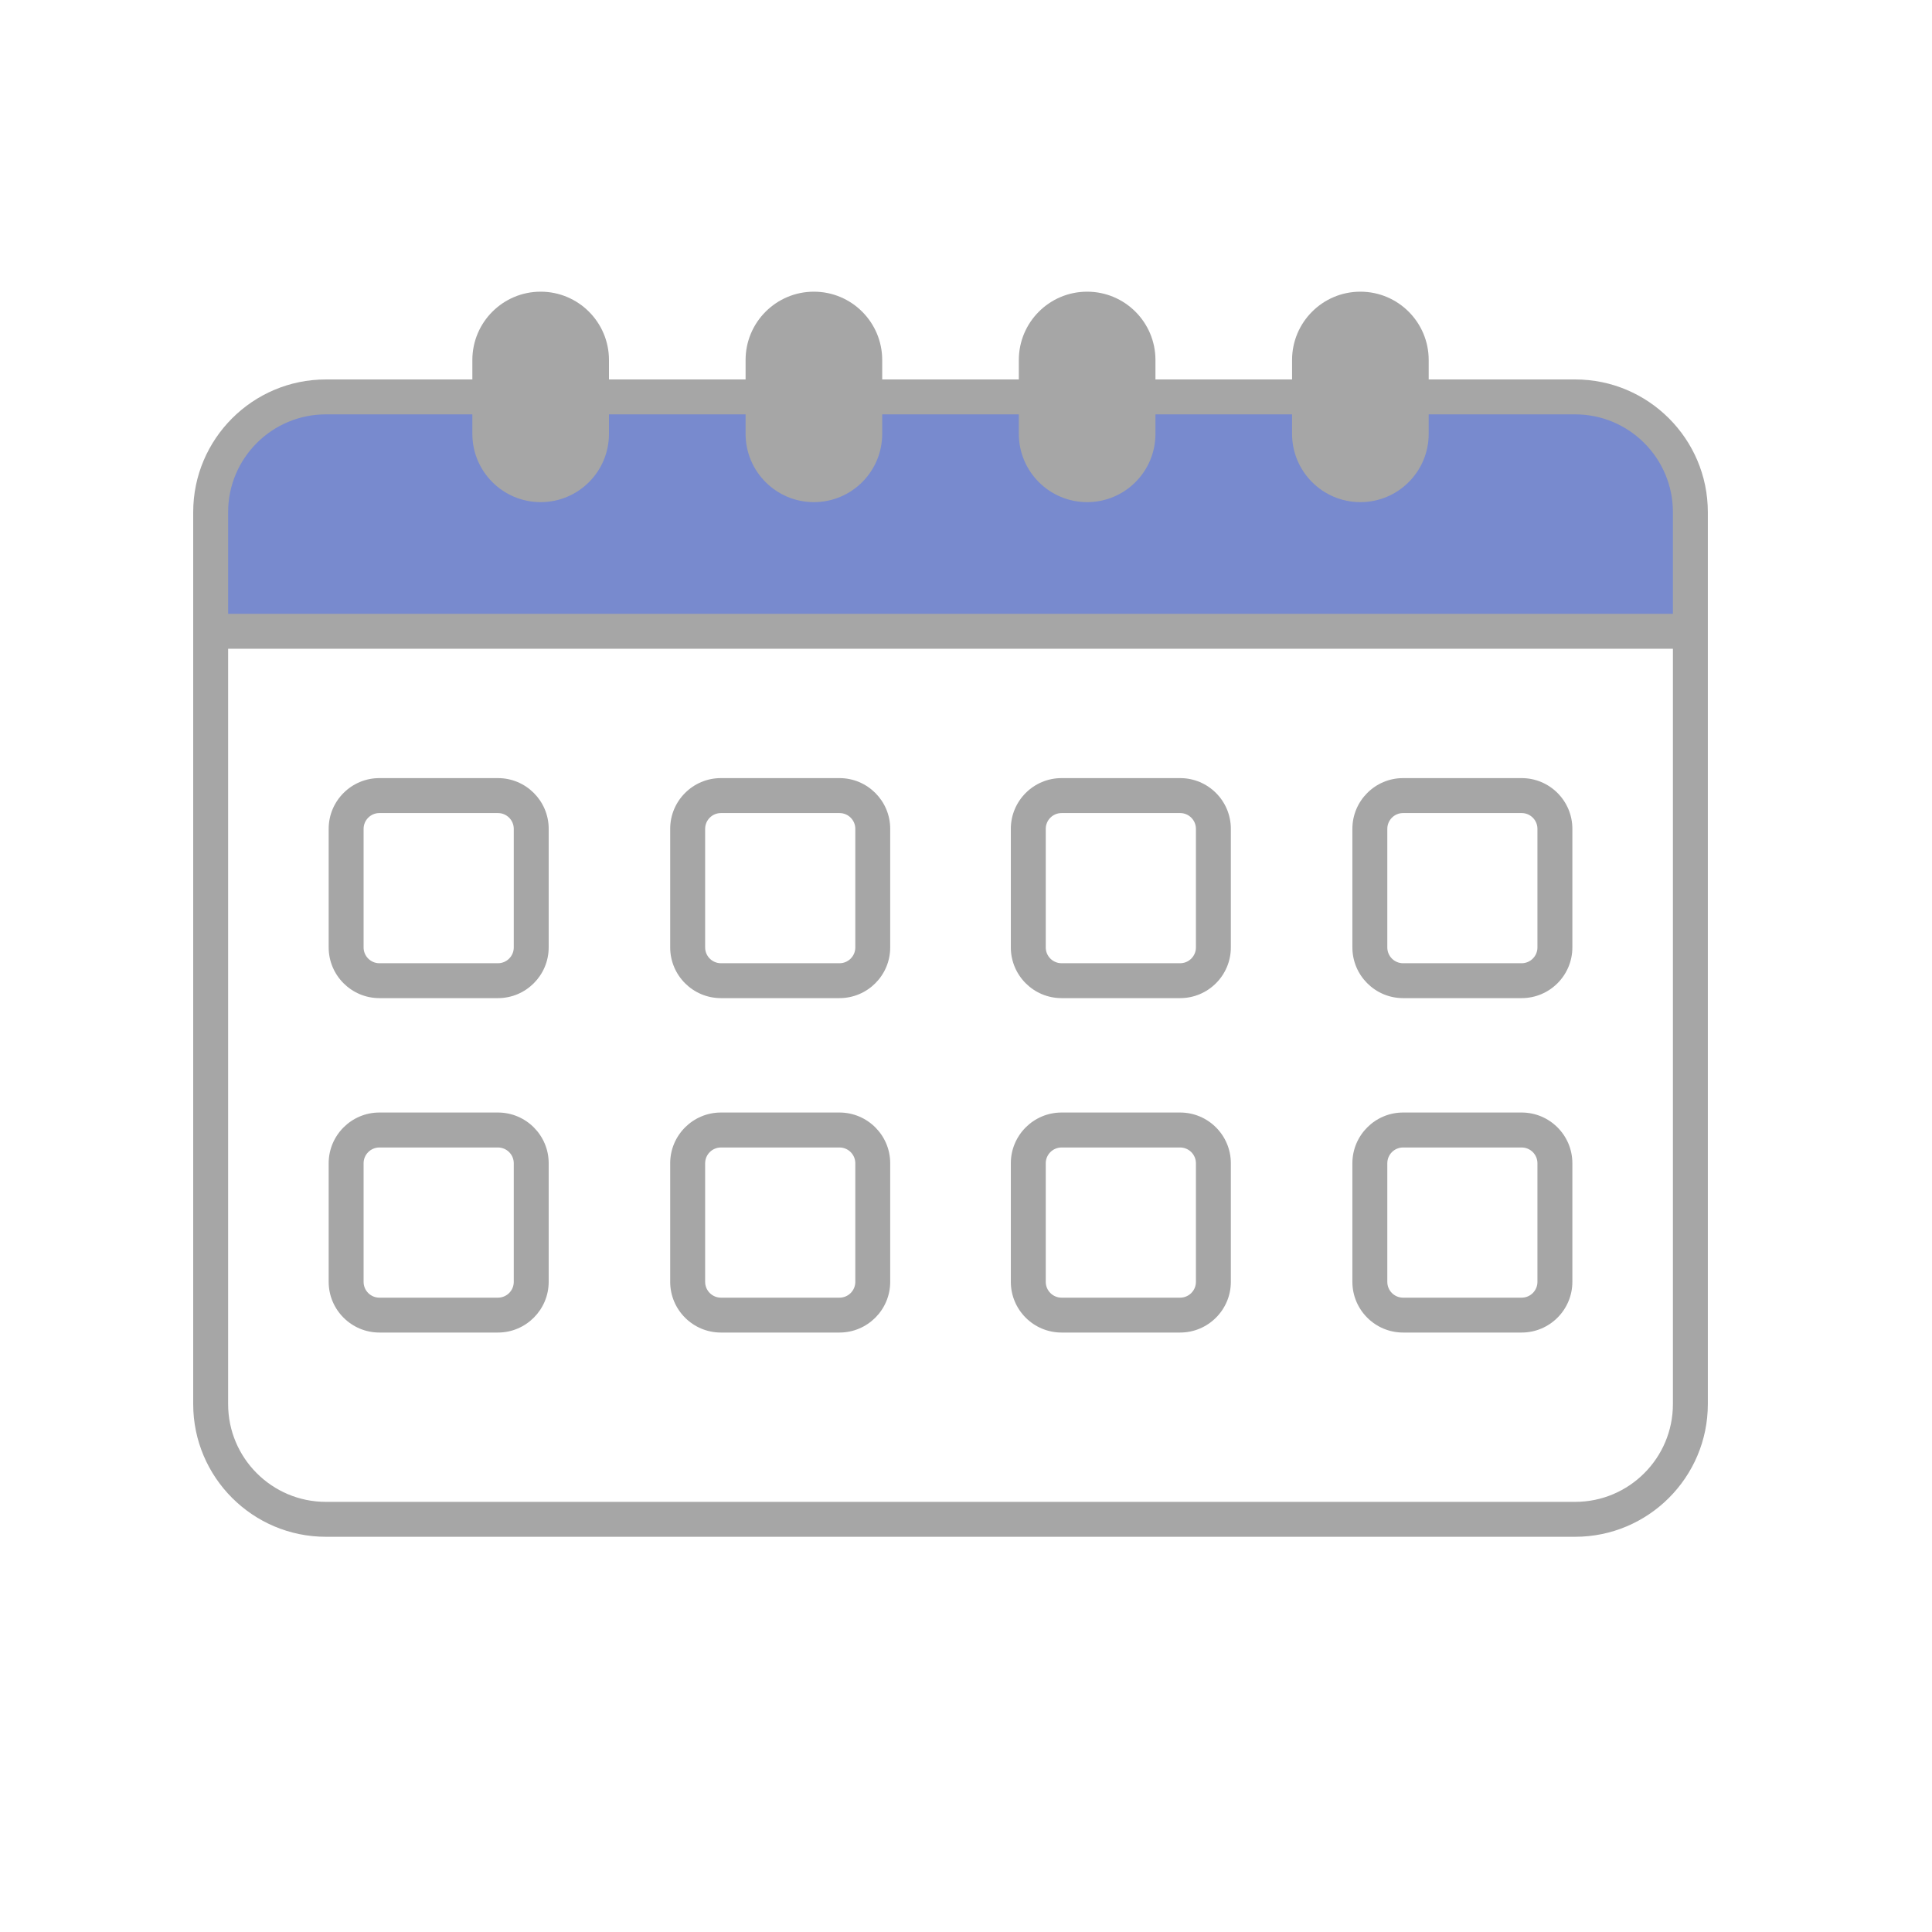 <svg xmlns="http://www.w3.org/2000/svg" xmlns:xlink="http://www.w3.org/1999/xlink" width="1024" zoomAndPan="magnify" viewBox="0 0 768 768" height="1024" preserveAspectRatio="xMidYMid meet" version="1.0"><defs><clipPath id="1b8f269bf1"><path d="M 76.801 150 L 679 150 L 679 611 L 76.801 611 Z M 76.801 150 " clip-rule="nonzero"/></clipPath></defs><rect x="-76.8" width="921.6" fill="#ffffff" y="-76.8" height="921.6" fill-opacity="1"/><rect x="-76.8" width="921.6" fill="#ffffff" y="-76.8" height="921.6" fill-opacity="1"/><path fill="#788ace" d="M 83.742 250.945 L 83.742 203.562 C 83.742 178.281 104.246 157.777 129.527 157.777 L 626.18 157.777 C 651.461 157.777 671.965 178.281 671.965 203.562 L 671.965 250.945 Z M 83.742 250.945 " fill-opacity="1" fill-rule="nonzero"/><path fill="#ffffff" d="M 671.949 250.945 L 671.949 558.152 C 671.949 583.434 651.445 603.938 626.164 603.938 L 129.527 603.938 C 104.246 603.938 83.742 583.434 83.742 558.152 L 83.742 250.945 Z M 671.949 250.945 " fill-opacity="1" fill-rule="nonzero"/><g clip-path="url(#1b8f269bf1)"><path fill="#a6a6a6" d="M 626.164 610.895 L 129.527 610.895 C 100.457 610.895 76.801 587.238 76.801 558.168 L 76.801 203.562 C 76.801 174.492 100.457 150.836 129.527 150.836 L 626.164 150.836 C 655.234 150.836 678.891 174.492 678.891 203.562 L 678.891 558.168 C 678.891 587.238 655.234 610.895 626.164 610.895 Z M 129.527 164.719 C 108.105 164.719 90.684 182.141 90.684 203.562 L 90.684 558.168 C 90.684 579.59 108.105 597.012 129.527 597.012 L 626.164 597.012 C 647.586 597.012 665.008 579.59 665.008 558.168 L 665.008 203.562 C 665.008 182.141 647.586 164.719 626.164 164.719 Z M 129.527 164.719 " fill-opacity="1" fill-rule="nonzero"/></g><path fill="#a6a6a6" d="M 540.773 199.605 C 525.781 199.605 513.617 187.445 513.617 172.453 L 513.617 143.105 C 513.617 128.109 525.781 115.949 540.773 115.949 C 555.766 115.949 567.926 128.109 567.926 143.105 L 567.926 172.453 C 567.926 187.461 555.766 199.605 540.773 199.605 Z M 540.773 199.605 " fill-opacity="1" fill-rule="nonzero"/><path fill="#a6a6a6" d="M 432.156 199.605 C 417.16 199.605 405 187.445 405 172.453 L 405 143.105 C 405 128.109 417.16 115.949 432.156 115.949 C 447.148 115.949 459.309 128.109 459.309 143.105 L 459.309 172.453 C 459.309 187.461 447.148 199.605 432.156 199.605 Z M 432.156 199.605 " fill-opacity="1" fill-rule="nonzero"/><path fill="#a6a6a6" d="M 323.535 199.605 C 308.543 199.605 296.383 187.445 296.383 172.453 L 296.383 143.105 C 296.383 128.109 308.543 115.949 323.535 115.949 C 338.531 115.949 350.691 128.109 350.691 143.105 L 350.691 172.453 C 350.691 187.461 338.531 199.605 323.535 199.605 Z M 323.535 199.605 " fill-opacity="1" fill-rule="nonzero"/><path fill="#a6a6a6" d="M 214.918 199.605 C 199.926 199.605 187.766 187.445 187.766 172.453 L 187.766 143.105 C 187.777 128.109 199.926 115.949 214.918 115.949 C 229.91 115.949 242.074 128.109 242.074 143.105 L 242.074 172.453 C 242.074 187.461 229.926 199.605 214.918 199.605 Z M 214.918 199.605 " fill-opacity="1" fill-rule="nonzero"/><path fill="#ffffff" d="M 197.941 389.828 L 150.809 389.828 C 143.508 389.828 137.594 383.914 137.594 376.609 L 137.594 329.465 C 137.594 322.164 143.508 316.25 150.809 316.25 L 197.953 316.25 C 205.258 316.25 211.172 322.164 211.172 329.465 L 211.172 376.609 C 211.156 383.914 205.242 389.828 197.941 389.828 Z M 197.941 389.828 " fill-opacity="1" fill-rule="nonzero"/><path fill="#a6a6a6" d="M 197.953 396.77 L 150.809 396.77 C 139.703 396.77 130.652 387.73 130.652 376.609 L 130.652 329.465 C 130.652 318.359 139.688 309.309 150.809 309.309 L 197.953 309.309 C 209.059 309.309 218.113 318.344 218.113 329.465 L 218.113 376.609 C 218.098 387.73 209.059 396.77 197.953 396.77 Z M 150.809 323.203 C 147.352 323.203 144.535 326.023 144.535 329.48 L 144.535 376.625 C 144.535 380.082 147.352 382.898 150.809 382.898 L 197.953 382.898 C 201.41 382.898 204.23 380.082 204.23 376.625 L 204.23 329.48 C 204.23 326.023 201.41 323.203 197.953 323.203 Z M 150.809 323.203 " fill-opacity="1" fill-rule="nonzero"/><path fill="#ffffff" d="M 333.711 389.828 L 286.566 389.828 C 279.266 389.828 273.352 383.914 273.352 376.609 L 273.352 329.465 C 273.352 322.164 279.266 316.25 286.566 316.25 L 333.711 316.25 C 341.016 316.25 346.93 322.164 346.93 329.465 L 346.93 376.609 C 346.93 383.914 341.016 389.828 333.711 389.828 Z M 333.711 389.828 " fill-opacity="1" fill-rule="nonzero"/><path fill="#a6a6a6" d="M 333.711 396.77 L 286.566 396.77 C 275.445 396.77 266.41 387.73 266.41 376.609 L 266.41 329.465 C 266.41 318.359 275.445 309.309 286.566 309.309 L 333.711 309.309 C 344.82 309.309 353.871 318.344 353.871 329.465 L 353.871 376.609 C 353.871 387.73 344.832 396.77 333.711 396.77 Z M 286.582 323.203 C 283.109 323.203 280.305 326.023 280.305 329.48 L 280.305 376.625 C 280.305 380.082 283.125 382.898 286.582 382.898 L 333.727 382.898 C 337.184 382.898 340 380.082 340 376.625 L 340 329.48 C 340 326.023 337.184 323.203 333.727 323.203 Z M 286.582 323.203 " fill-opacity="1" fill-rule="nonzero"/><path fill="#ffffff" d="M 469.125 389.828 L 421.98 389.828 C 414.676 389.828 408.762 383.914 408.762 376.609 L 408.762 329.465 C 408.762 322.164 414.676 316.25 421.98 316.25 L 469.125 316.25 C 476.426 316.25 482.34 322.164 482.34 329.465 L 482.34 376.609 C 482.34 383.914 476.414 389.828 469.125 389.828 Z M 469.125 389.828 " fill-opacity="1" fill-rule="nonzero"/><path fill="#a6a6a6" d="M 469.125 396.77 L 421.98 396.77 C 410.859 396.77 401.82 387.73 401.82 376.609 L 401.82 329.465 C 401.82 318.359 410.859 309.309 421.98 309.309 L 469.125 309.309 C 480.246 309.309 489.281 318.344 489.281 329.465 L 489.281 376.609 C 489.281 387.73 480.246 396.77 469.125 396.77 Z M 421.98 323.203 C 418.523 323.203 415.703 326.023 415.703 329.48 L 415.703 376.625 C 415.703 380.082 418.523 382.898 421.98 382.898 L 469.125 382.898 C 472.582 382.898 475.398 380.082 475.398 376.625 L 475.398 329.48 C 475.398 326.023 472.582 323.203 469.125 323.203 Z M 421.98 323.203 " fill-opacity="1" fill-rule="nonzero"/><path fill="#ffffff" d="M 604.883 389.828 L 557.738 389.828 C 550.434 389.828 544.52 383.914 544.52 376.609 L 544.52 329.465 C 544.52 322.164 550.434 316.25 557.738 316.25 L 604.883 316.25 C 612.184 316.25 618.098 322.164 618.098 329.465 L 618.098 376.609 C 618.098 383.914 612.184 389.828 604.883 389.828 Z M 604.883 389.828 " fill-opacity="1" fill-rule="nonzero"/><path fill="#a6a6a6" d="M 604.883 396.77 L 557.738 396.77 C 546.633 396.77 537.594 387.73 537.594 376.609 L 537.594 329.465 C 537.594 318.359 546.633 309.309 557.738 309.309 L 604.883 309.309 C 616.004 309.309 625.039 318.344 625.039 329.465 L 625.039 376.609 C 625.039 387.73 616.004 396.77 604.883 396.77 Z M 557.738 323.203 C 554.281 323.203 551.477 326.023 551.477 329.48 L 551.477 376.625 C 551.477 380.082 554.281 382.898 557.738 382.898 L 604.883 382.898 C 608.34 382.898 611.156 380.082 611.156 376.625 L 611.156 329.48 C 611.156 326.023 608.34 323.203 604.883 323.203 Z M 557.738 323.203 " fill-opacity="1" fill-rule="nonzero"/><path fill="#ffffff" d="M 197.941 522.766 L 150.809 522.766 C 143.508 522.766 137.594 516.852 137.594 509.551 L 137.594 462.406 C 137.594 455.102 143.508 449.188 150.809 449.188 L 197.953 449.188 C 205.258 449.188 211.172 455.102 211.172 462.406 L 211.172 509.551 C 211.156 516.852 205.242 522.766 197.941 522.766 Z M 197.941 522.766 " fill-opacity="1" fill-rule="nonzero"/><path fill="#a6a6a6" d="M 197.953 529.707 L 150.809 529.707 C 139.703 529.707 130.652 520.672 130.652 509.551 L 130.652 462.406 C 130.652 451.301 139.688 442.246 150.809 442.246 L 197.953 442.246 C 209.059 442.246 218.113 451.285 218.113 462.406 L 218.113 509.551 C 218.098 520.656 209.059 529.707 197.953 529.707 Z M 150.809 456.145 C 147.352 456.145 144.535 458.961 144.535 462.418 L 144.535 509.566 C 144.535 513.023 147.352 515.84 150.809 515.84 L 197.953 515.84 C 201.41 515.84 204.23 513.023 204.23 509.566 L 204.23 462.418 C 204.23 458.961 201.41 456.145 197.953 456.145 Z M 150.809 456.145 " fill-opacity="1" fill-rule="nonzero"/><path fill="#ffffff" d="M 333.711 522.766 L 286.566 522.766 C 279.266 522.766 273.352 516.852 273.352 509.551 L 273.352 462.406 C 273.352 455.102 279.266 449.188 286.566 449.188 L 333.711 449.188 C 341.016 449.188 346.93 455.102 346.93 462.406 L 346.93 509.551 C 346.93 516.852 341.016 522.766 333.711 522.766 Z M 333.711 522.766 " fill-opacity="1" fill-rule="nonzero"/><path fill="#a6a6a6" d="M 333.711 529.707 L 286.566 529.707 C 275.445 529.707 266.41 520.672 266.41 509.551 L 266.41 462.406 C 266.41 451.301 275.445 442.246 286.566 442.246 L 333.711 442.246 C 344.82 442.246 353.871 451.285 353.871 462.406 L 353.871 509.551 C 353.871 520.656 344.832 529.707 333.711 529.707 Z M 286.582 456.145 C 283.109 456.145 280.305 458.961 280.305 462.418 L 280.305 509.566 C 280.305 513.023 283.125 515.84 286.582 515.84 L 333.727 515.84 C 337.184 515.84 340 513.023 340 509.566 L 340 462.418 C 340 458.961 337.184 456.145 333.727 456.145 Z M 286.582 456.145 " fill-opacity="1" fill-rule="nonzero"/><path fill="#ffffff" d="M 469.125 522.766 L 421.98 522.766 C 414.676 522.766 408.762 516.852 408.762 509.551 L 408.762 462.406 C 408.762 455.102 414.676 449.188 421.98 449.188 L 469.125 449.188 C 476.426 449.188 482.34 455.102 482.34 462.406 L 482.34 509.551 C 482.34 516.852 476.414 522.766 469.125 522.766 Z M 469.125 522.766 " fill-opacity="1" fill-rule="nonzero"/><path fill="#a6a6a6" d="M 469.125 529.707 L 421.98 529.707 C 410.859 529.707 401.82 520.672 401.82 509.551 L 401.82 462.406 C 401.82 451.301 410.859 442.246 421.98 442.246 L 469.125 442.246 C 480.246 442.246 489.281 451.285 489.281 462.406 L 489.281 509.551 C 489.281 520.656 480.246 529.707 469.125 529.707 Z M 421.98 456.145 C 418.523 456.145 415.703 458.961 415.703 462.418 L 415.703 509.566 C 415.703 513.023 418.523 515.84 421.98 515.84 L 469.125 515.84 C 472.582 515.84 475.398 513.023 475.398 509.566 L 475.398 462.418 C 475.398 458.961 472.582 456.145 469.125 456.145 Z M 421.98 456.145 " fill-opacity="1" fill-rule="nonzero"/><path fill="#ffffff" d="M 604.883 522.766 L 557.738 522.766 C 550.434 522.766 544.52 516.852 544.52 509.551 L 544.52 462.406 C 544.52 455.102 550.434 449.188 557.738 449.188 L 604.883 449.188 C 612.184 449.188 618.098 455.102 618.098 462.406 L 618.098 509.551 C 618.098 516.852 612.184 522.766 604.883 522.766 Z M 604.883 522.766 " fill-opacity="1" fill-rule="nonzero"/><path fill="#a6a6a6" d="M 604.883 529.707 L 557.738 529.707 C 546.633 529.707 537.594 520.672 537.594 509.551 L 537.594 462.406 C 537.594 451.301 546.633 442.246 557.738 442.246 L 604.883 442.246 C 616.004 442.246 625.039 451.285 625.039 462.406 L 625.039 509.551 C 625.039 520.656 616.004 529.707 604.883 529.707 Z M 557.738 456.145 C 554.281 456.145 551.477 458.961 551.477 462.418 L 551.477 509.566 C 551.477 513.023 554.281 515.84 557.738 515.84 L 604.883 515.84 C 608.34 515.84 611.156 513.023 611.156 509.566 L 611.156 462.418 C 611.156 458.961 608.34 456.145 604.883 456.145 Z M 557.738 456.145 " fill-opacity="1" fill-rule="nonzero"/><path fill="#a6a6a6" d="M 83.742 244.004 L 671.965 244.004 L 671.965 257.887 L 83.742 257.887 Z M 83.742 244.004 " fill-opacity="1" fill-rule="nonzero"/></svg>